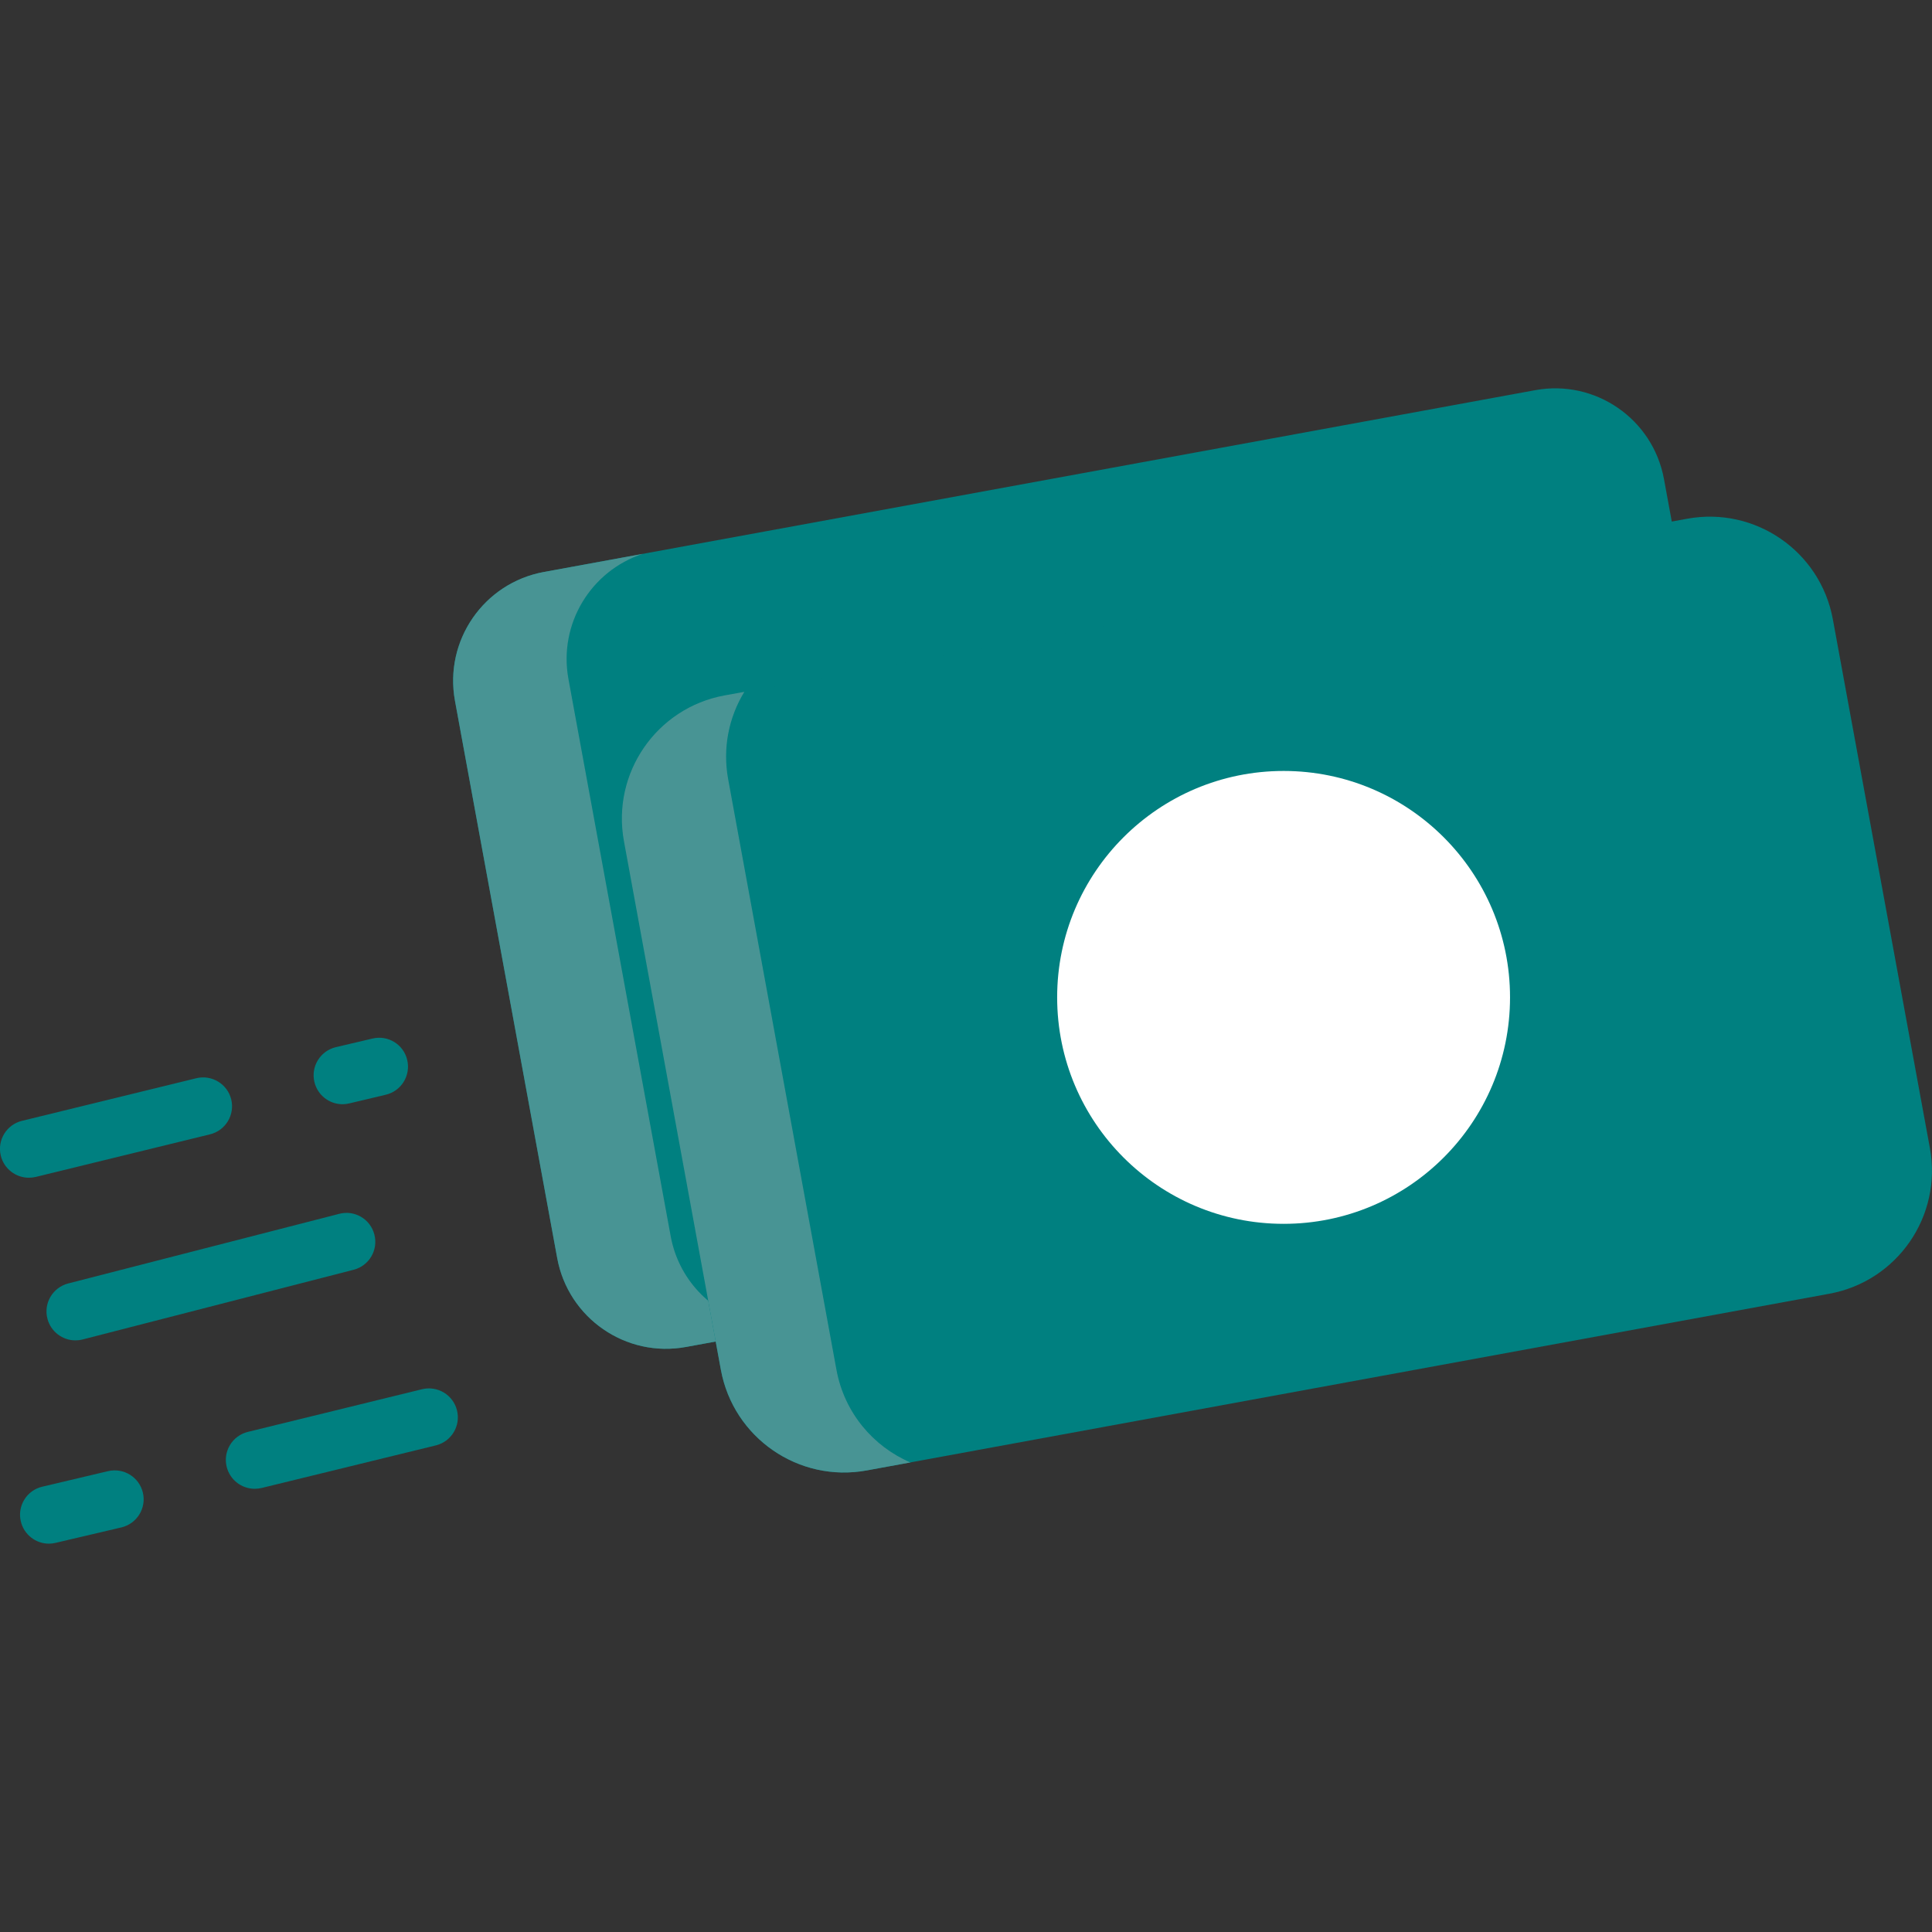 <svg width="22" height="22" viewBox="0 0 22 22" fill="white" xmlns="http://www.w3.org/2000/svg">
<rect x="0" y="0" width="22" height="22" fill="#333333" stroke="none"/>
<g clip-path="url(#clip0_269_2136)">
<path d="M19.057 6.049L8.34 15.235L8.329 15.244L7.812 15.338C7.128 15.464 6.471 15.011 6.345 14.326L5.181 7.981C5.055 7.296 5.508 6.639 6.193 6.514L6.506 6.456L17.481 4.443C18.165 4.317 18.822 4.77 18.948 5.455L19.057 6.049Z" fill="#008080"/>
<path d="M8.541 15.063L8.34 15.234L8.329 15.243L7.812 15.338C7.128 15.464 6.471 15.011 6.345 14.326L5.181 7.981C5.055 7.296 5.508 6.639 6.193 6.513L6.506 6.456L7.319 6.307C6.729 6.5 6.358 7.104 6.473 7.732L7.637 14.076C7.727 14.567 8.09 14.938 8.541 15.063Z" fill="#489494"/>
<path d="M20.831 14.732L9.869 16.744C9.095 16.886 8.351 16.374 8.209 15.599L7.104 9.579C6.962 8.804 7.475 8.061 8.249 7.919L19.212 5.907C19.986 5.765 20.729 6.278 20.871 7.052L21.976 13.073C22.118 13.847 21.606 14.59 20.831 14.732V14.732Z" fill="#008080"/>
<path d="M14.617 13.936C16.041 13.936 17.195 12.781 17.195 11.357C17.195 9.934 16.041 8.779 14.617 8.779C13.193 8.779 12.038 9.934 12.038 11.357C12.038 12.781 13.193 13.936 14.617 13.936Z" fill="white"/>
<path d="M10.367 16.653L9.869 16.744C9.095 16.886 8.352 16.373 8.209 15.599L7.105 9.579C6.963 8.805 7.475 8.061 8.25 7.919L8.476 7.878C8.3 8.166 8.226 8.517 8.292 8.875L9.525 15.599C9.615 16.087 9.943 16.471 10.367 16.653Z" fill="#489494"/>
<path d="M0.329 13.411C0.181 13.411 0.046 13.311 0.009 13.16C-0.034 12.984 0.074 12.806 0.251 12.763L2.235 12.278C2.411 12.235 2.59 12.343 2.633 12.519C2.676 12.696 2.568 12.874 2.391 12.917L0.407 13.402C0.381 13.408 0.355 13.411 0.329 13.411V13.411Z" fill="#008080"/>
<path d="M2.9 16.953C2.752 16.953 2.618 16.852 2.581 16.702C2.538 16.526 2.646 16.348 2.823 16.305L4.807 15.819C4.983 15.777 5.161 15.884 5.204 16.061C5.248 16.238 5.139 16.416 4.963 16.459L2.979 16.944C2.953 16.95 2.926 16.953 2.9 16.953Z" fill="#008080"/>
<path d="M0.858 15.263C0.712 15.263 0.578 15.164 0.54 15.016C0.494 14.84 0.6 14.661 0.776 14.615L3.863 13.822C4.039 13.776 4.218 13.882 4.263 14.058C4.309 14.234 4.203 14.414 4.027 14.459L0.94 15.253C0.913 15.26 0.885 15.263 0.858 15.263V15.263Z" fill="#008080"/>
<path d="M3.9 12.574C3.751 12.574 3.616 12.472 3.58 12.32C3.538 12.143 3.648 11.966 3.825 11.924L4.242 11.826C4.418 11.784 4.596 11.893 4.637 12.07C4.679 12.247 4.57 12.424 4.393 12.466L3.976 12.565C3.951 12.571 3.925 12.574 3.9 12.574Z" fill="#008080"/>
<path d="M0.557 17.578C0.408 17.578 0.273 17.476 0.237 17.324C0.195 17.148 0.305 16.97 0.482 16.929L1.231 16.752C1.408 16.711 1.585 16.82 1.627 16.997C1.669 17.174 1.559 17.351 1.382 17.393L0.632 17.569C0.607 17.575 0.582 17.578 0.557 17.578V17.578Z" fill="#008080"/>
</g>
<defs>
<clipPath id="clip0_269_2136">
<rect width="22" height="22" fill="white"/>
</clipPath>
</defs>
</svg>
